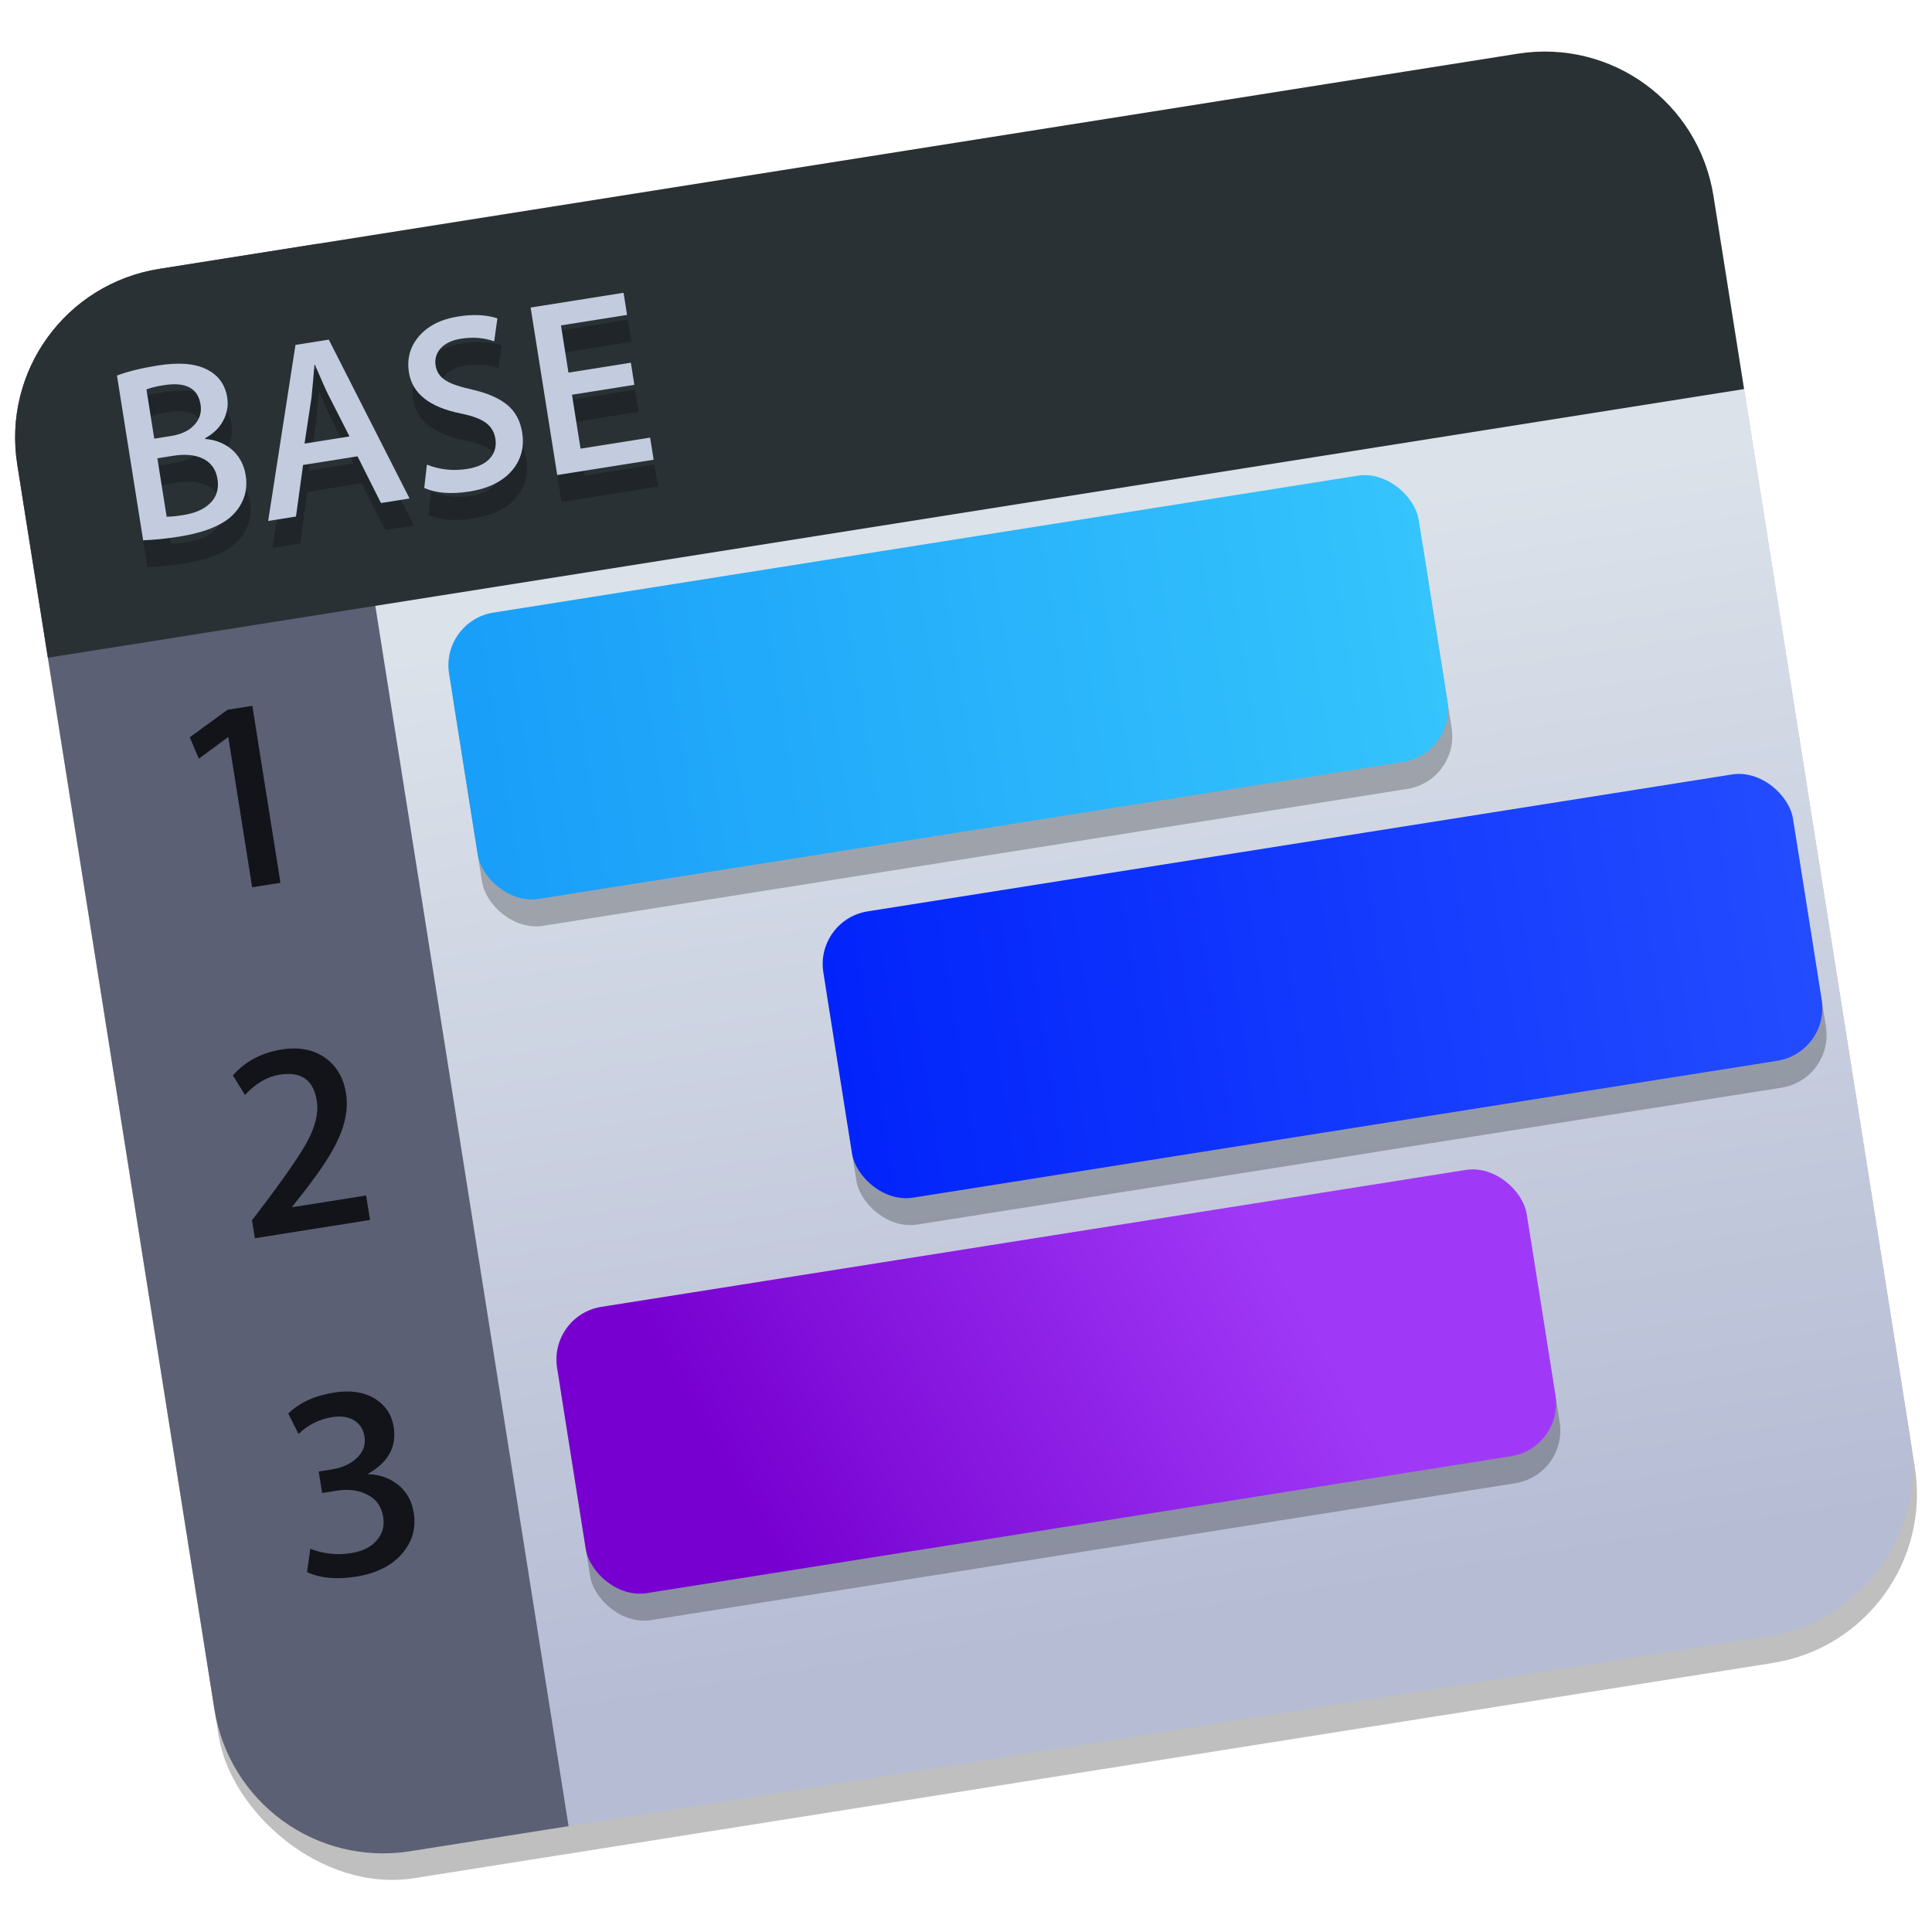 <?xml version="1.0" encoding="UTF-8" standalone="no"?>
<!-- Created with Inkscape (http://www.inkscape.org/) -->

<svg
   xmlns:dc="http://purl.org/dc/elements/1.1/"
   xmlns:cc="http://creativecommons.org/ns#"
   xmlns:rdf="http://www.w3.org/1999/02/22-rdf-syntax-ns#"
   xmlns:svg="http://www.w3.org/2000/svg"
   xmlns="http://www.w3.org/2000/svg"
   xmlns:xlink="http://www.w3.org/1999/xlink"
   xmlns:sodipodi="http://sodipodi.sourceforge.net/DTD/sodipodi-0.dtd"
   xmlns:inkscape="http://www.inkscape.org/namespaces/inkscape"
   width="128"
   height="128"
   viewBox="0 0 33.867 33.867"
   version="1.1"
   id="svg8"
   inkscape:version="0.92.2 5c3e80d, 2017-08-06"
   sodipodi:docname="records.svg">
  <defs
     id="defs2">
    <linearGradient
       inkscape:collect="always"
       id="linearGradient5071">
      <stop
         style="stop-color:#199ef9;stop-opacity:1"
         offset="0"
         id="stop5067" />
      <stop
         style="stop-color:#35c4fc;stop-opacity:1"
         offset="1"
         id="stop5069" />
    </linearGradient>
    <linearGradient
       inkscape:collect="always"
       id="linearGradient5063">
      <stop
         style="stop-color:#0224fb;stop-opacity:1"
         offset="0"
         id="stop5059" />
      <stop
         style="stop-color:#234cff;stop-opacity:1"
         offset="1"
         id="stop5061" />
    </linearGradient>
    <linearGradient
       inkscape:collect="always"
       id="linearGradient5055">
      <stop
         style="stop-color:#a039f7;stop-opacity:1"
         offset="0"
         id="stop5051" />
      <stop
         style="stop-color:#7700d0;stop-opacity:1"
         offset="1"
         id="stop5053" />
    </linearGradient>
    <linearGradient
       inkscape:collect="always"
       id="linearGradient1264">
      <stop
         style="stop-color:#dbe2ea;stop-opacity:1"
         offset="0"
         id="stop1260" />
      <stop
         style="stop-color:#b6bcd4;stop-opacity:1"
         offset="1"
         id="stop1262" />
    </linearGradient>
    <linearGradient
       inkscape:collect="always"
       xlink:href="#linearGradient1264"
       id="linearGradient1266"
       x1="282.208"
       y1="54.202"
       x2="282.208"
       y2="128.771"
       gradientUnits="userSpaceOnUse"
       gradientTransform="matrix(0.281,0,0,0.281,0.78,-43.575)" />
    <linearGradient
       inkscape:collect="always"
       xlink:href="#linearGradient5055"
       id="linearGradient5057"
       x1="239.177"
       y1="127.011"
       x2="228.453"
       y2="130.953"
       gradientUnits="userSpaceOnUse"
       gradientTransform="translate(-165.253,-141.392)" />
    <linearGradient
       inkscape:collect="always"
       xlink:href="#linearGradient5063"
       id="linearGradient5065"
       x1="231.438"
       y1="122.206"
       x2="250.496"
       y2="122.206"
       gradientUnits="userSpaceOnUse"
       gradientTransform="translate(-165.253,-141.392)" />
    <linearGradient
       inkscape:collect="always"
       xlink:href="#linearGradient5071"
       id="linearGradient5073"
       x1="225.17"
       y1="115.341"
       x2="244.227"
       y2="115.341"
       gradientUnits="userSpaceOnUse"
       gradientTransform="translate(-165.253,-141.392)" />
  </defs>
  <sodipodi:namedview
     id="base"
     pagecolor="#ffffff"
     bordercolor="#666666"
     borderopacity="1.0"
     inkscape:pageopacity="0.0"
     inkscape:pageshadow="2"
     inkscape:zoom="3.959798"
     inkscape:cx="15.356923"
     inkscape:cy="38.355859"
     inkscape:document-units="mm"
     inkscape:current-layer="layer1"
     showgrid="false"
     inkscape:window-width="1600"
     inkscape:window-height="792"
     inkscape:window-x="0"
     inkscape:window-y="0"
     inkscape:window-maximized="1"
     units="px" />
  <g
     inkscape:label="Layer 1"
     inkscape:groupmode="layer"
     id="layer1"
     transform="translate(0,-263.133)">
    <g
       id="g5131"
       transform="matrix(0.903,0,0,0.903,-41.636,308.225)"
       style="stroke-width:1.107">
      <rect
         transform="rotate(-9)"
         style="opacity:0.25;fill:#000000;fill-opacity:1;fill-rule:nonzero;stroke:none;stroke-width:0.111;stroke-miterlimit:4;stroke-dasharray:none;stroke-opacity:1"
         id="rect1334"
         width="33.338"
         height="31.101"
         x="52.273"
         y="-35.94"
         ry="3.322" />
      <rect
         transform="rotate(-9)"
         ry="3.322"
         y="-36.469"
         x="52.273"
         height="31.101"
         width="33.338"
         id="rect1207"
         style="opacity:1;fill:url(#linearGradient1266);fill-opacity:1;fill-rule:nonzero;stroke:none;stroke-width:0.111;stroke-miterlimit:4;stroke-dasharray:none;stroke-opacity:1" />
      <path
         inkscape:connector-curvature="0"
         id="rect1218"
         d="m 49.205,-44.717 c -1.818,0.288 -3.049,1.983 -2.761,3.8 l 3.826,24.157 c 0.288,1.818 1.983,3.049 3.8,2.761 l 3.076,-0.487 -4.865,-30.719 z"
         style="opacity:1;fill:#5b6074;fill-opacity:1;fill-rule:nonzero;stroke:none;stroke-width:0.111;stroke-miterlimit:4;stroke-dasharray:none;stroke-opacity:1" />
      <path
         inkscape:connector-curvature="0"
         id="rect1211"
         d="m 49.205,-44.717 c -1.818,0.288 -3.049,1.983 -2.761,3.8 l 0.594,3.749 32.927,-5.215 -0.594,-3.749 c -0.288,-1.818 -1.983,-3.049 -3.8,-2.761 z"
         style="opacity:1;fill:#2a3135;fill-opacity:1;fill-rule:nonzero;stroke:none;stroke-width:0.111;stroke-miterlimit:4;stroke-dasharray:none;stroke-opacity:1" />
      <g
         aria-label="BASE"
         style="font-style:normal;font-weight:normal;font-size:17.415px;line-height:1.25;font-family:sans-serif;letter-spacing:0px;word-spacing:0px;opacity:0.25;fill:#000000;fill-opacity:1;stroke:none;stroke-width:1.043"
         id="g1332"
         transform="matrix(0.277,-0.044,0.044,0.277,-5.963,-42.638)">
        <path
           inkscape:connector-curvature="0"
           d="m 199.072,40.477 q 0,1.428 -1.062,2.368 -1.219,1.097 -4.18,1.097 -1.358,0 -2.473,-0.139 V 32.257 q 1.184,-0.244 2.926,-0.244 2.159,0 3.257,0.784 1.115,0.784 1.115,2.159 0,0.836 -0.522,1.532 -0.505,0.679 -1.428,1.01 v 0.052 q 0.993,0.244 1.637,0.94 0.731,0.818 0.731,1.985 z m -2.316,-5.329 q 0,-1.724 -2.299,-1.724 -0.801,0 -1.236,0.104 v 3.448 h 1.167 q 1.097,0 1.724,-0.505 0.644,-0.505 0.644,-1.324 z m 0.348,5.277 q 0,-1.045 -0.818,-1.585 -0.731,-0.488 -1.95,-0.488 h -1.115 v 4.092 q 0.348,0.07 1.149,0.07 1.202,0 1.898,-0.47 0.836,-0.54 0.836,-1.62 z"
           style="font-style:normal;font-variant:normal;font-weight:normal;font-stretch:normal;font-family:MyriadSetPro-Semibold;-inkscape-font-specification:MyriadSetPro-Semibold;fill:#000000;fill-opacity:1;stroke-width:1.043"
           id="path1324" />
        <path
           inkscape:connector-curvature="0"
           d="m 210.022,43.838 h -2.003 l -1.097,-3.448 h -3.814 l -1.045,3.448 h -1.95 l 3.779,-11.737 h 2.334 z m -3.431,-4.894 -0.993,-3.065 q -0.157,-0.47 -0.592,-2.212 h -0.035 q -0.174,0.749 -0.557,2.212 l -0.975,3.065 z"
           style="font-style:normal;font-variant:normal;font-weight:normal;font-stretch:normal;font-family:MyriadSetPro-Semibold;-inkscape-font-specification:MyriadSetPro-Semibold;fill:#000000;fill-opacity:1;stroke-width:1.043"
           id="path1326" />
        <path
           inkscape:connector-curvature="0"
           d="m 218.437,40.546 q 0,1.498 -1.045,2.438 -1.149,1.027 -3.204,1.027 -1.898,0 -3.048,-0.731 l 0.435,-1.567 q 1.236,0.731 2.717,0.731 1.062,0 1.654,-0.47 0.592,-0.488 0.592,-1.289 0,-0.714 -0.488,-1.202 -0.488,-0.488 -1.62,-0.906 -3.082,-1.149 -3.082,-3.361 0,-1.445 1.08,-2.368 1.097,-0.923 2.891,-0.923 1.602,0 2.664,0.557 l -0.47,1.532 q -0.993,-0.54 -2.246,-0.54 -0.993,0 -1.55,0.488 -0.47,0.435 -0.47,1.062 0,0.697 0.54,1.149 0.47,0.418 1.707,0.906 1.515,0.61 2.229,1.428 0.714,0.818 0.714,2.038 z"
           style="font-style:normal;font-variant:normal;font-weight:normal;font-stretch:normal;font-family:MyriadSetPro-Semibold;-inkscape-font-specification:MyriadSetPro-Semibold;fill:#000000;fill-opacity:1;stroke-width:1.043"
           id="path1328" />
        <path
           inkscape:connector-curvature="0"
           d="m 227.128,43.838 h -6.757 V 32.1 h 6.513 v 1.55 h -4.632 v 3.309 h 4.371 v 1.55 h -4.371 v 3.779 h 4.876 z"
           style="font-style:normal;font-variant:normal;font-weight:normal;font-stretch:normal;font-family:MyriadSetPro-Semibold;-inkscape-font-specification:MyriadSetPro-Semibold;fill:#000000;fill-opacity:1;stroke-width:1.043"
           id="path1330" />
      </g>
      <g
         transform="matrix(0.277,-0.044,0.044,0.277,-6.046,-43.161)"
         id="text1244"
         style="font-style:normal;font-weight:normal;font-size:17.415px;line-height:1.25;font-family:sans-serif;letter-spacing:0px;word-spacing:0px;opacity:1;fill:#c2ccde;fill-opacity:1;stroke:none;stroke-width:1.043"
         aria-label="BASE">
        <path
           id="path1270"
           style="font-style:normal;font-variant:normal;font-weight:normal;font-stretch:normal;font-family:MyriadSetPro-Semibold;-inkscape-font-specification:MyriadSetPro-Semibold;fill:#c2ccde;fill-opacity:1;stroke-width:1.043"
           d="m 199.072,40.477 q 0,1.428 -1.062,2.368 -1.219,1.097 -4.18,1.097 -1.358,0 -2.473,-0.139 V 32.257 q 1.184,-0.244 2.926,-0.244 2.159,0 3.257,0.784 1.115,0.784 1.115,2.159 0,0.836 -0.522,1.532 -0.505,0.679 -1.428,1.01 v 0.052 q 0.993,0.244 1.637,0.94 0.731,0.818 0.731,1.985 z m -2.316,-5.329 q 0,-1.724 -2.299,-1.724 -0.801,0 -1.236,0.104 v 3.448 h 1.167 q 1.097,0 1.724,-0.505 0.644,-0.505 0.644,-1.324 z m 0.348,5.277 q 0,-1.045 -0.818,-1.585 -0.731,-0.488 -1.95,-0.488 h -1.115 v 4.092 q 0.348,0.07 1.149,0.07 1.202,0 1.898,-0.47 0.836,-0.54 0.836,-1.62 z"
           inkscape:connector-curvature="0" />
        <path
           id="path1272"
           style="font-style:normal;font-variant:normal;font-weight:normal;font-stretch:normal;font-family:MyriadSetPro-Semibold;-inkscape-font-specification:MyriadSetPro-Semibold;fill:#c2ccde;fill-opacity:1;stroke-width:1.043"
           d="m 210.022,43.838 h -2.003 l -1.097,-3.448 h -3.814 l -1.045,3.448 h -1.95 l 3.779,-11.737 h 2.334 z m -3.431,-4.894 -0.993,-3.065 q -0.157,-0.47 -0.592,-2.212 h -0.035 q -0.174,0.749 -0.557,2.212 l -0.975,3.065 z"
           inkscape:connector-curvature="0" />
        <path
           id="path1274"
           style="font-style:normal;font-variant:normal;font-weight:normal;font-stretch:normal;font-family:MyriadSetPro-Semibold;-inkscape-font-specification:MyriadSetPro-Semibold;fill:#c2ccde;fill-opacity:1;stroke-width:1.043"
           d="m 218.437,40.546 q 0,1.498 -1.045,2.438 -1.149,1.027 -3.204,1.027 -1.898,0 -3.048,-0.731 l 0.435,-1.567 q 1.236,0.731 2.717,0.731 1.062,0 1.654,-0.47 0.592,-0.488 0.592,-1.289 0,-0.714 -0.488,-1.202 -0.488,-0.488 -1.62,-0.906 -3.082,-1.149 -3.082,-3.361 0,-1.445 1.08,-2.368 1.097,-0.923 2.891,-0.923 1.602,0 2.664,0.557 l -0.47,1.532 q -0.993,-0.54 -2.246,-0.54 -0.993,0 -1.55,0.488 -0.47,0.435 -0.47,1.062 0,0.697 0.54,1.149 0.47,0.418 1.707,0.906 1.515,0.61 2.229,1.428 0.714,0.818 0.714,2.038 z"
           inkscape:connector-curvature="0" />
        <path
           id="path1276"
           style="font-style:normal;font-variant:normal;font-weight:normal;font-stretch:normal;font-family:MyriadSetPro-Semibold;-inkscape-font-specification:MyriadSetPro-Semibold;fill:#c2ccde;fill-opacity:1;stroke-width:1.043"
           d="m 227.128,43.838 h -6.757 V 32.1 h 6.513 v 1.55 h -4.632 v 3.309 h 4.371 v 1.55 h -4.371 v 3.779 h 4.876 z"
           inkscape:connector-curvature="0" />
      </g>
      <rect
         transform="rotate(-9)"
         style="opacity:0.25;fill:#000000;fill-opacity:1;fill-rule:nonzero;stroke:none;stroke-width:0.111;stroke-miterlimit:4;stroke-dasharray:none;stroke-opacity:1"
         id="rect1318"
         width="19.058"
         height="5.627"
         x="59.917"
         y="-28.335"
         ry="1.035" />
      <rect
         transform="rotate(-9)"
         ry="1.035"
         y="-28.864"
         x="59.917"
         height="5.627"
         width="19.058"
         id="rect1246"
         style="opacity:1;fill:url(#linearGradient5073);fill-opacity:1;fill-rule:nonzero;stroke:none;stroke-width:0.111;stroke-miterlimit:4;stroke-dasharray:none;stroke-opacity:1" />
      <rect
         transform="rotate(-9)"
         ry="1.035"
         y="-21.47"
         x="66.186"
         height="5.627"
         width="19.058"
         id="rect1320"
         style="opacity:0.25;fill:#000000;fill-opacity:1;fill-rule:nonzero;stroke:none;stroke-width:0.111;stroke-miterlimit:4;stroke-dasharray:none;stroke-opacity:1" />
      <rect
         transform="rotate(-9)"
         style="opacity:1;fill:url(#linearGradient5065);fill-opacity:1;fill-rule:nonzero;stroke:none;stroke-width:0.111;stroke-miterlimit:4;stroke-dasharray:none;stroke-opacity:1"
         id="rect1248"
         width="19.058"
         height="5.627"
         x="66.186"
         y="-21.999"
         ry="1.035" />
      <rect
         transform="rotate(-9)"
         style="opacity:0.25;fill:#000000;fill-opacity:1;fill-rule:nonzero;stroke:none;stroke-width:0.111;stroke-miterlimit:4;stroke-dasharray:none;stroke-opacity:1"
         id="rect1322"
         width="19.058"
         height="5.627"
         x="59.88"
         y="-14.695"
         ry="1.035" />
      <rect
         transform="rotate(-9)"
         ry="1.035"
         y="-15.225"
         x="59.88"
         height="5.627"
         width="19.058"
         id="rect1250"
         style="opacity:1;fill:url(#linearGradient5057);fill-opacity:1;fill-rule:nonzero;stroke:none;stroke-width:0.111;stroke-miterlimit:4;stroke-dasharray:none;stroke-opacity:1" />
      <g
         transform="matrix(0.277,-0.044,0.044,0.277,-6.046,-43.161)"
         id="text1254"
         style="font-style:normal;font-weight:normal;font-size:19.081px;line-height:1.25;font-family:sans-serif;letter-spacing:0px;word-spacing:0px;fill:#13141a;fill-opacity:1;stroke:none;stroke-width:1.043"
         aria-label="1
2
3">
        <path
           id="path1279"
           style="font-style:normal;font-variant:normal;font-weight:normal;font-stretch:normal;font-family:MyriadSetPro-Semibold;-inkscape-font-specification:MyriadSetPro-Semibold;fill:#13141a;fill-opacity:1;stroke-width:1.043"
           d="m 197.025,68.706 h -1.984 V 58.192 h -0.038 l -2.213,1.145 -0.382,-1.565 2.881,-1.469 h 1.736 z"
           inkscape:connector-curvature="0" />
        <path
           id="path1281"
           style="font-style:normal;font-variant:normal;font-weight:normal;font-stretch:normal;font-family:MyriadSetPro-Semibold;-inkscape-font-specification:MyriadSetPro-Semibold;fill:#13141a;fill-opacity:1;stroke-width:1.043"
           d="m 199.486,92.726 h -8.071 v -1.259 l 1.393,-1.336 q 2.404,-2.347 3.244,-3.454 1.088,-1.431 1.088,-2.652 0.019,-2.213 -2.252,-2.213 -1.298,0 -2.595,1.011 l -0.611,-1.469 q 1.507,-1.24 3.606,-1.24 1.908,0 2.977,1.126 0.954,1.011 0.954,2.557 0,1.565 -1.088,3.148 -0.859,1.278 -2.805,3.091 l -1.011,0.935 v 0.038 h 5.171 z"
           inkscape:connector-curvature="0" />
        <path
           id="path1283"
           style="font-style:normal;font-variant:normal;font-weight:normal;font-stretch:normal;font-family:MyriadSetPro-Semibold;-inkscape-font-specification:MyriadSetPro-Semibold;fill:#13141a;fill-opacity:1;stroke-width:1.043"
           d="m 199.296,113.216 q 0,1.603 -1.202,2.633 -1.278,1.107 -3.435,1.107 -2.042,0 -3.301,-0.84 l 0.477,-1.565 q 1.259,0.744 2.748,0.744 1.298,0 2.004,-0.706 0.592,-0.572 0.572,-1.45 0,-1.107 -0.916,-1.717 -0.782,-0.553 -2.023,-0.553 h -0.973 v -1.507 h 0.954 q 0.973,0 1.698,-0.439 0.859,-0.534 0.859,-1.45 0,-0.744 -0.515,-1.202 -0.515,-0.477 -1.507,-0.477 -1.317,0 -2.462,0.782 l -0.477,-1.507 q 1.317,-0.935 3.358,-0.935 1.775,0 2.786,0.916 0.916,0.821 0.916,2.08 0,2.08 -2.252,2.919 v 0.038 q 1.164,0.21 1.927,1.049 0.763,0.84 0.763,2.08 z"
           inkscape:connector-curvature="0" />
      </g>
    </g>
  </g>
</svg>
